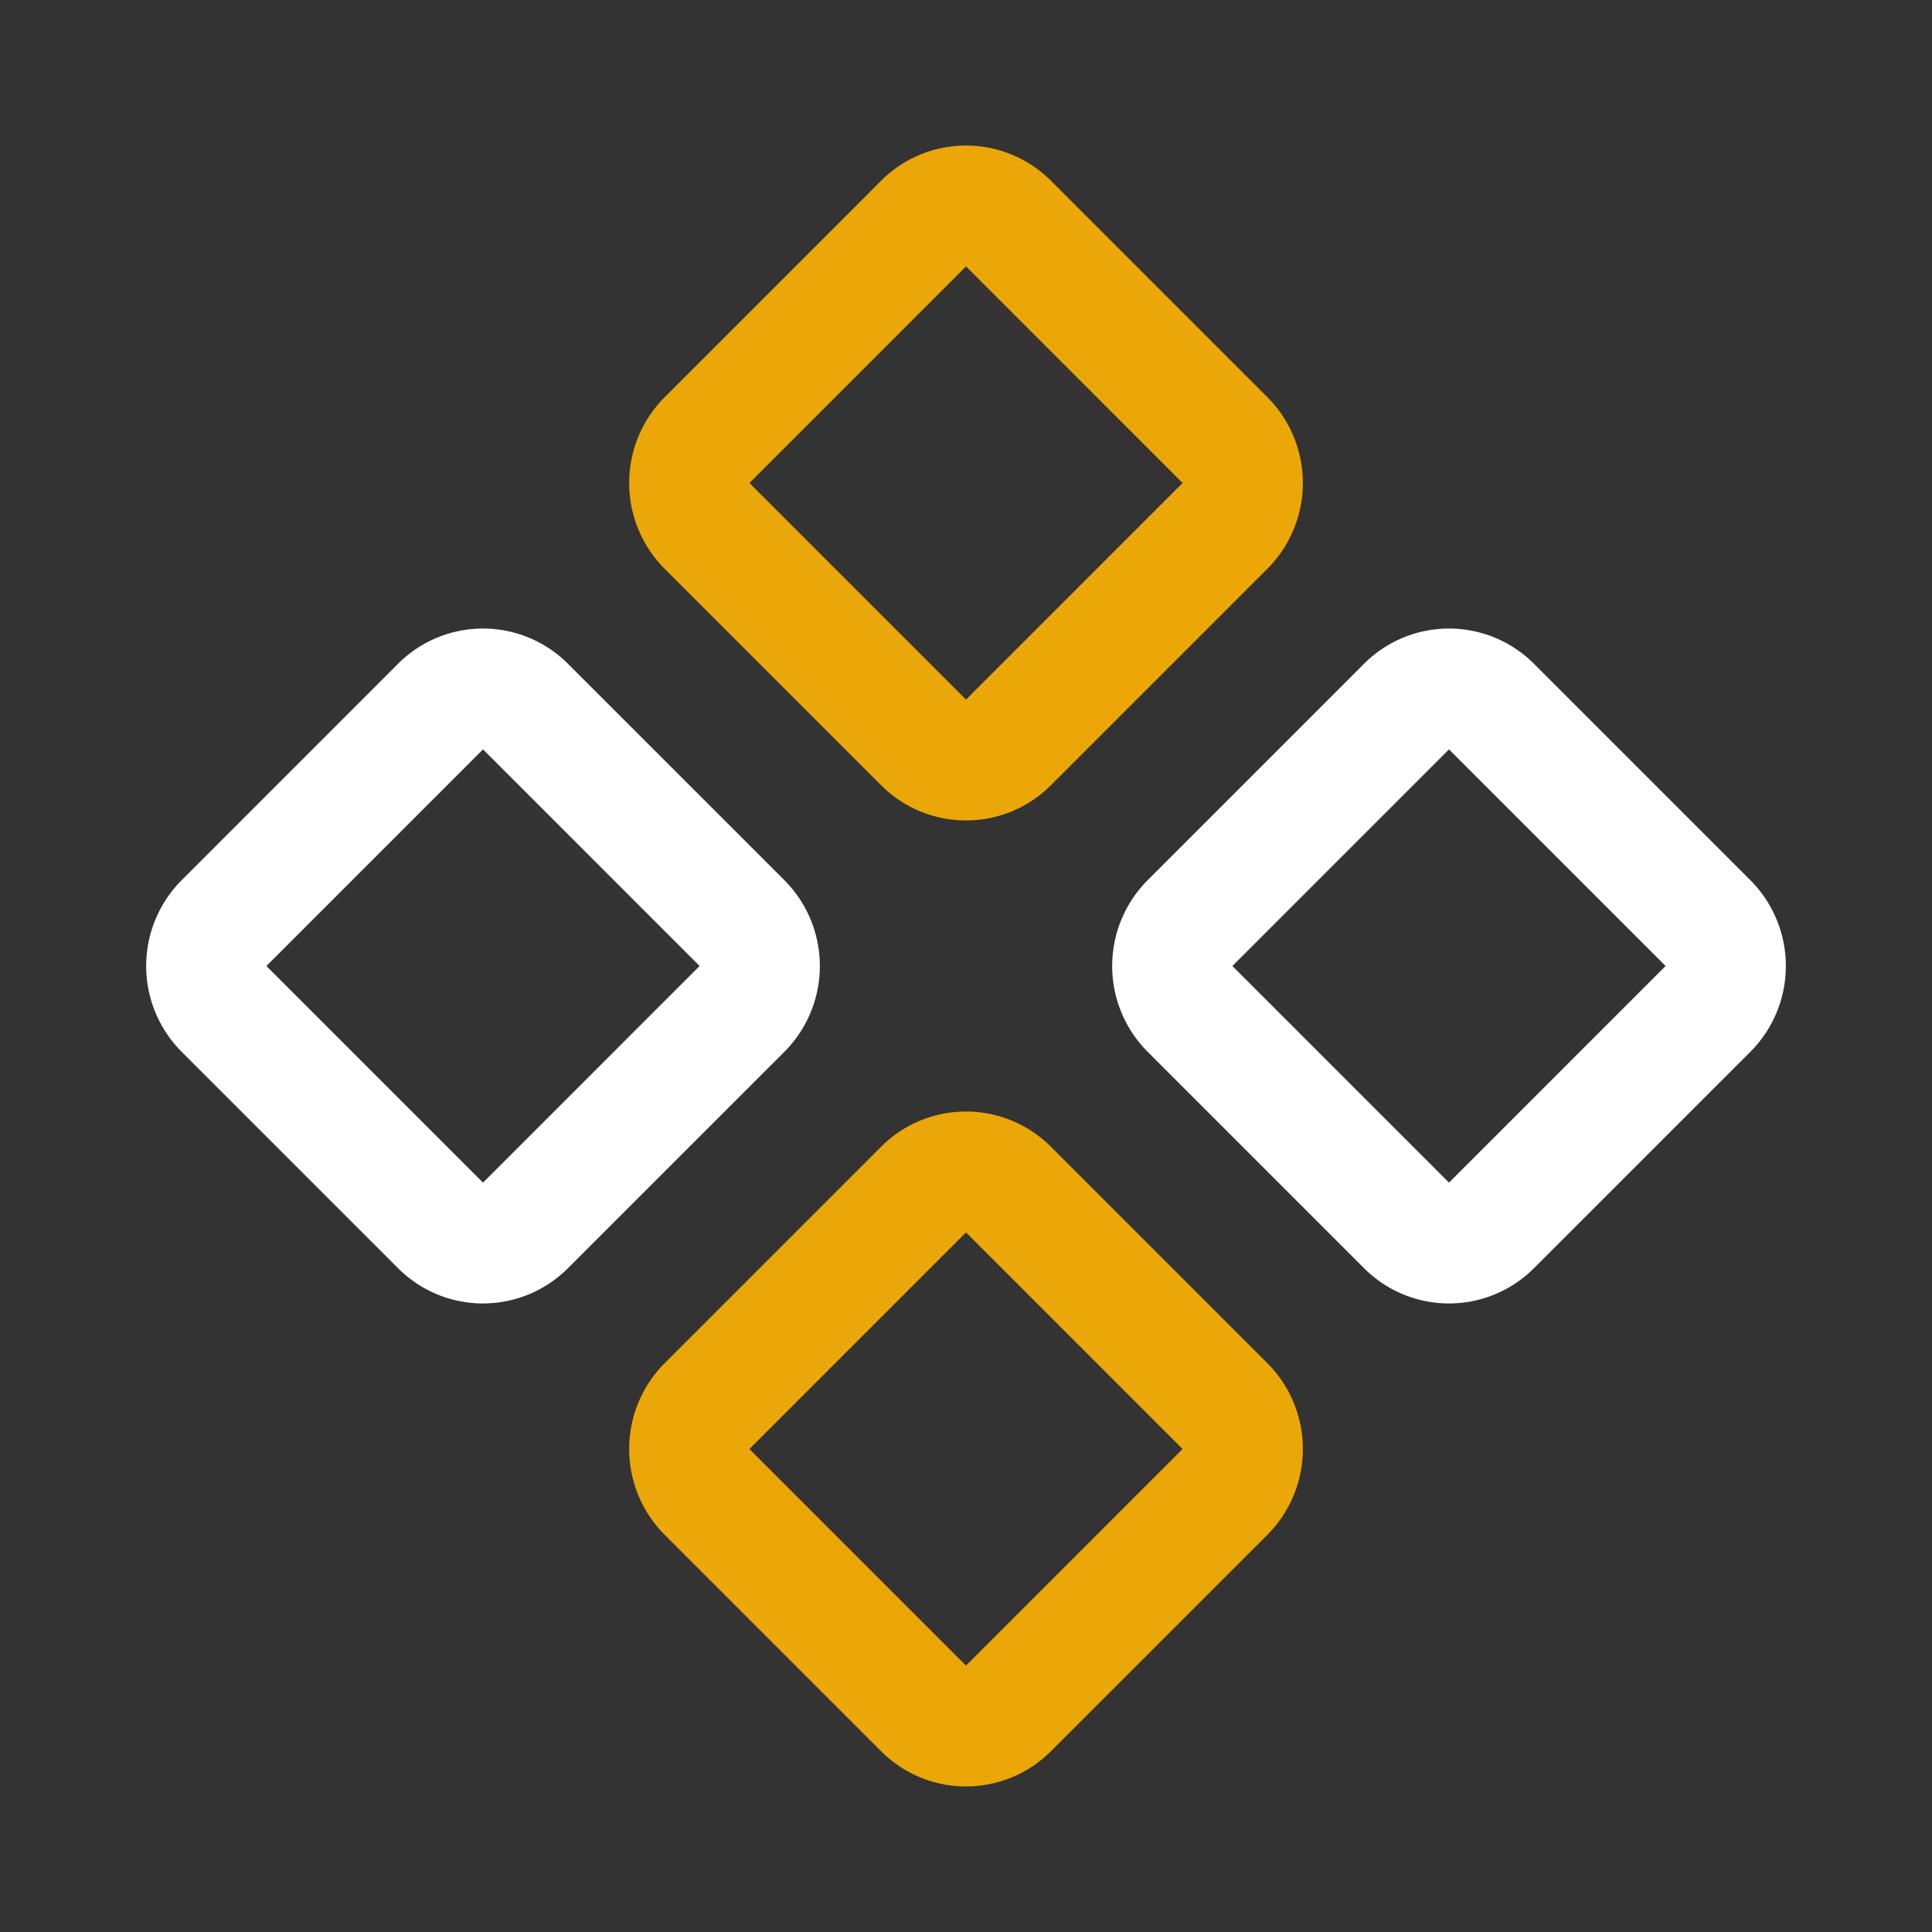 <svg width="65" height="65" fill="none" xmlns="http://www.w3.org/2000/svg"><rect width="100%" height="100%" fill="#333333" stroke="none"/><path fill-rule="evenodd" clip-rule="evenodd" d="M58.907 29.63l-7.288-7.287a4.038 4.038 0 00-5.738 0l-7.287 7.288a4.088 4.088 0 000 5.738l7.287 7.287a4.037 4.037 0 005.738 0l7.288-7.287a4.088 4.088 0 000-5.738zM41.463 32.5l7.287 7.287 7.287-7.287-7.287-7.287-7.287 7.287z" fill="#fff"/><path fill-rule="evenodd" clip-rule="evenodd" d="M29.631 26.406a4.037 4.037 0 005.738 0l7.288-7.287a4.088 4.088 0 000-5.738l-7.288-7.288a4.038 4.038 0 00-5.738 0l-7.287 7.288a4.088 4.088 0 000 5.738l7.287 7.287zm2.87-17.443l7.286 7.287-7.287 7.287-7.287-7.287L32.5 8.963zm2.868 29.63a4.038 4.038 0 00-5.738 0l-7.287 7.288a4.088 4.088 0 000 5.738l7.287 7.287a4.037 4.037 0 005.738 0l7.288-7.287a4.088 4.088 0 000-5.738l-7.288-7.288zM32.5 56.037l-7.287-7.287 7.287-7.287 7.287 7.287-7.287 7.287z" fill="#EBA707"/><path fill-rule="evenodd" clip-rule="evenodd" d="M26.407 29.63l-7.288-7.287a4.038 4.038 0 00-5.738 0l-7.287 7.288a4.088 4.088 0 000 5.738l7.287 7.287a4.037 4.037 0 005.738 0l7.288-7.287a4.088 4.088 0 000-5.738zM8.963 32.5l7.287 7.287 7.287-7.287-7.287-7.287L8.963 32.5z" fill="#fff"/></svg>